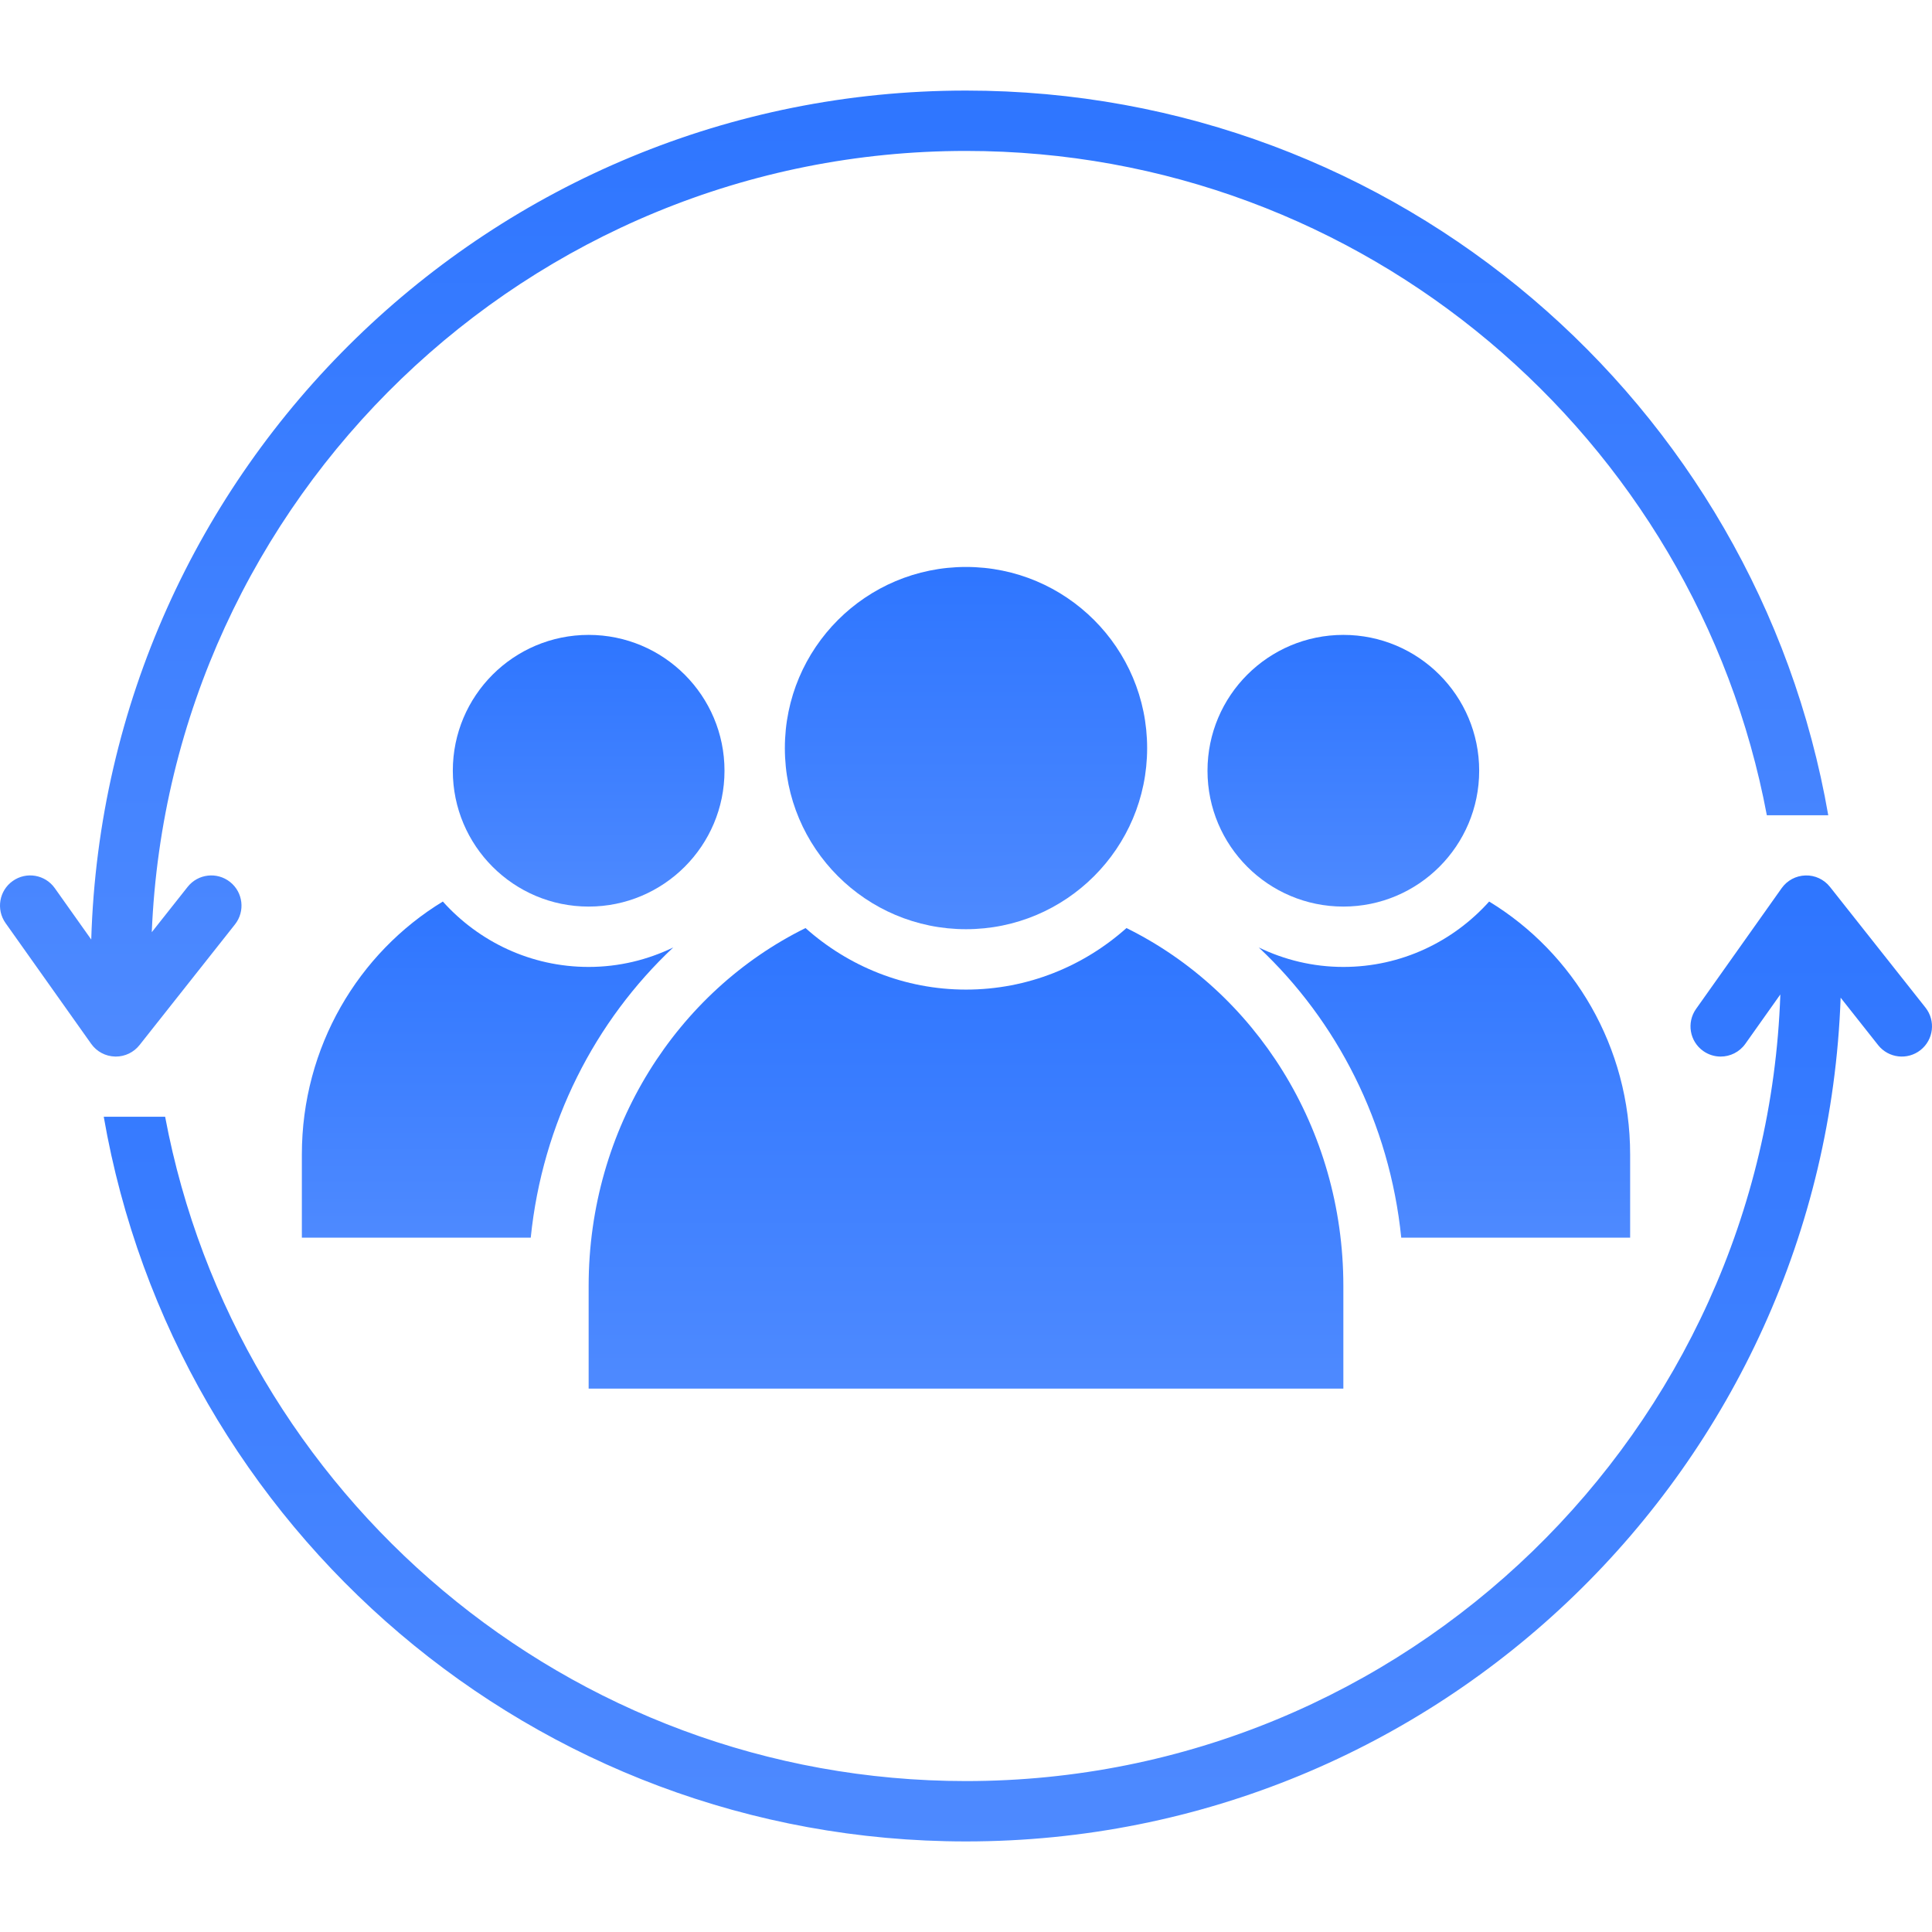 <svg width="66" height="66" viewBox="0 0 66 66" fill="none" xmlns="http://www.w3.org/2000/svg">
<g clip-path="url(#clip0_5930_177)">
<path d="M45.891 30.97C48.454 30.97 50.531 28.892 50.531 26.329C50.531 23.766 48.454 21.689 45.891 21.689C43.328 21.689 41.25 23.766 41.25 26.329C41.25 28.892 43.328 30.97 45.891 30.97Z" fill="url(#paint0_linear_5930_177)"/>
<path d="M55.688 42.281V39.441C55.688 35.759 53.752 32.549 50.872 30.798C49.644 32.166 47.869 33.032 45.891 33.032C44.854 33.032 43.877 32.789 43.002 32.367C45.671 34.872 47.47 38.361 47.869 42.281H55.688Z" fill="url(#paint1_linear_5930_177)"/>
<path d="M20.109 30.97C22.672 30.97 24.75 28.892 24.75 26.329C24.75 23.766 22.672 21.689 20.109 21.689C17.546 21.689 15.469 23.766 15.469 26.329C15.469 28.892 17.546 30.97 20.109 30.97Z" fill="url(#paint2_linear_5930_177)"/>
<path d="M10.312 39.441V42.281H18.131C18.529 38.362 20.329 34.873 22.998 32.367C22.122 32.79 21.145 33.032 20.109 33.032C18.131 33.032 16.356 32.166 15.128 30.798C12.249 32.549 10.312 35.759 10.312 39.441Z" fill="url(#paint3_linear_5930_177)"/>
<path d="M33 31.743C36.417 31.743 39.188 28.973 39.188 25.556C39.188 22.138 36.417 19.368 33 19.368C29.583 19.368 26.812 22.138 26.812 25.556C26.812 28.973 29.583 31.743 33 31.743Z" fill="url(#paint4_linear_5930_177)"/>
<path d="M45.891 43.931C45.891 38.525 42.859 33.863 38.482 31.704C37.023 33.006 35.105 33.806 33 33.806C30.895 33.806 28.977 33.006 27.518 31.704C23.14 33.863 20.109 38.525 20.109 43.931V47.438H45.891V43.931Z" fill="url(#paint5_linear_5930_177)"/>
<path d="M62.514 30.297C62.313 30.043 62.002 29.896 61.679 29.907C61.354 29.915 61.052 30.076 60.864 30.341L57.94 34.466C57.611 34.931 57.72 35.575 58.185 35.904C58.366 36.032 58.574 36.094 58.78 36.094C59.103 36.094 59.421 35.943 59.623 35.659L60.819 33.972C60.304 48.876 48.027 60.844 33 60.844C19.406 60.844 8.064 51.049 5.641 38.149H3.544C5.986 52.211 18.24 62.906 33 62.906C49.155 62.906 62.308 50.098 62.879 34.083L64.16 35.703C64.514 36.149 65.161 36.225 65.609 35.871C66.055 35.518 66.131 34.87 65.778 34.422L62.514 30.297Z" fill="url(#paint6_linear_5930_177)"/>
<path d="M0.19 31.534L3.115 35.659C3.303 35.924 3.604 36.085 3.929 36.093C3.938 36.094 3.947 36.094 3.956 36.094C4.271 36.094 4.569 35.95 4.765 35.703L8.028 31.578C8.381 31.13 8.305 30.482 7.859 30.129C7.411 29.775 6.763 29.851 6.41 30.297L5.185 31.845C5.794 17.026 18.034 5.156 33 5.156C46.593 5.156 57.935 14.951 60.358 27.851H62.456C60.014 13.788 47.761 3.094 33 3.094C16.787 3.094 3.596 15.998 3.117 32.096L1.872 30.341C1.543 29.876 0.9 29.766 0.435 30.096C-0.03 30.425 -0.139 31.069 0.19 31.534Z" fill="url(#paint7_linear_5930_177)"/>
</g>
<defs>
<linearGradient id="paint0_linear_5930_177" x1="47.244" y1="16.947" x2="47.243" y2="39.209" gradientUnits="userSpaceOnUse">
<stop stop-color="#1E6BFF"/>
<stop offset="1" stop-color="#6A9CFF"/>
</linearGradient>
<linearGradient id="paint1_linear_5930_177" x1="51.194" y1="24.931" x2="51.193" y2="52.475" gradientUnits="userSpaceOnUse">
<stop stop-color="#1E6BFF"/>
<stop offset="1" stop-color="#6A9CFF"/>
</linearGradient>
<linearGradient id="paint2_linear_5930_177" x1="21.462" y1="16.947" x2="21.462" y2="39.209" gradientUnits="userSpaceOnUse">
<stop stop-color="#1E6BFF"/>
<stop offset="1" stop-color="#6A9CFF"/>
</linearGradient>
<linearGradient id="paint3_linear_5930_177" x1="18.504" y1="24.931" x2="18.504" y2="52.475" gradientUnits="userSpaceOnUse">
<stop stop-color="#1E6BFF"/>
<stop offset="1" stop-color="#6A9CFF"/>
</linearGradient>
<linearGradient id="paint4_linear_5930_177" x1="34.804" y1="13.046" x2="34.803" y2="42.729" gradientUnits="userSpaceOnUse">
<stop stop-color="#1E6BFF"/>
<stop offset="1" stop-color="#6A9CFF"/>
</linearGradient>
<linearGradient id="paint5_linear_5930_177" x1="36.758" y1="23.665" x2="36.758" y2="61.405" gradientUnits="userSpaceOnUse">
<stop stop-color="#1E6BFF"/>
<stop offset="1" stop-color="#6A9CFF"/>
</linearGradient>
<linearGradient id="paint6_linear_5930_177" x1="43.877" y1="13.047" x2="43.876" y2="92.201" gradientUnits="userSpaceOnUse">
<stop stop-color="#1E6BFF"/>
<stop offset="1" stop-color="#6A9CFF"/>
</linearGradient>
<linearGradient id="paint7_linear_5930_177" x1="40.333" y1="-13.765" x2="40.331" y2="65.389" gradientUnits="userSpaceOnUse">
<stop stop-color="#1E6BFF"/>
<stop offset="1" stop-color="#6A9CFF"/>
</linearGradient>
<clipPath id="clip0_5930_177">
<rect width="66" height="66" fill="white"/>
</clipPath>
</defs>
</svg>
